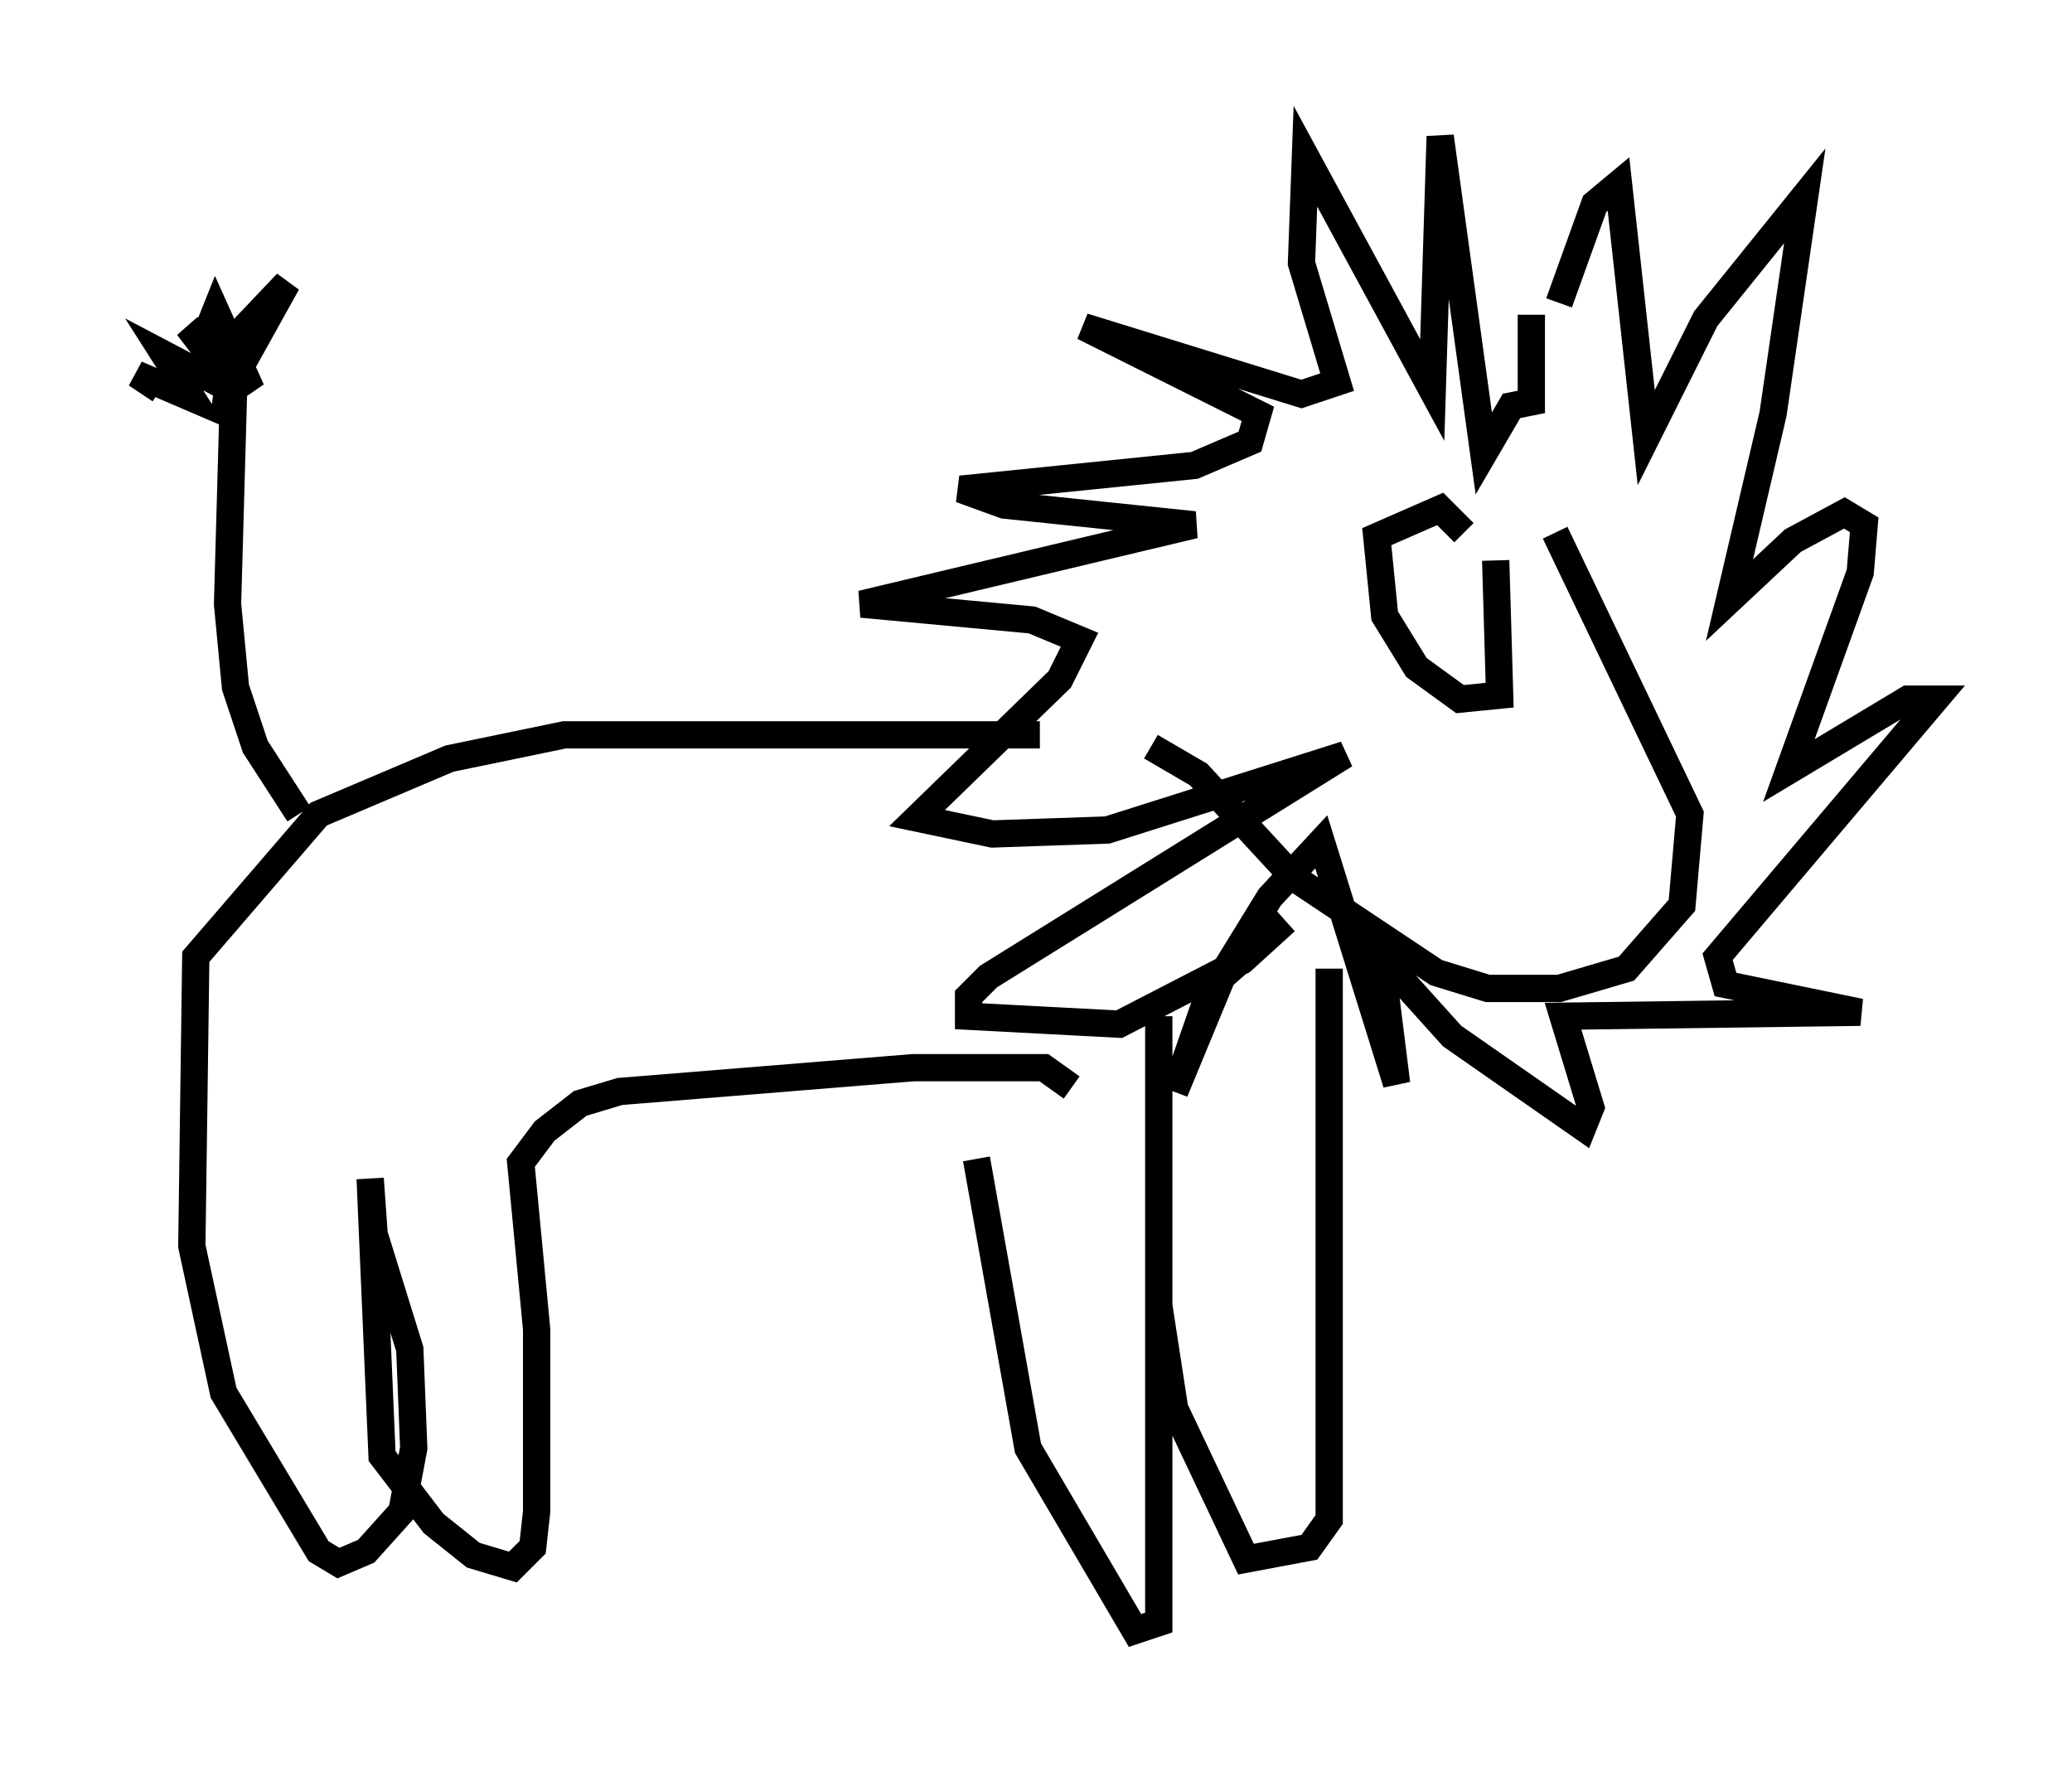 <?xml version="1.0" encoding="utf-8" ?>
<svg baseProfile="full" height="64.76" version="1.1" width="75.944" xmlns="http://www.w3.org/2000/svg" xmlns:ev="http://www.w3.org/2001/xml-events" xmlns:xlink="http://www.w3.org/1999/xlink"><defs /><rect fill="white" height="64.76" width="75.944" x="0" y="0" /><path d="M54.531, 17.346 m2.469, 2.179 l4.939, 10.313 -0.291, 3.341 l-2.034, 2.324 -2.469, 0.726 l-2.615, 0.0 -1.888, -0.581 l-5.229, -3.486 -3.486, -3.777 l-1.743, -1.017 m12.637, -6.827 l0.145, 4.939 -1.453, 0.145 l-1.598, -1.162 -1.162, -1.888 l-0.291, -2.905 2.324, -1.017 l0.872, 0.872 m2.469, -7.989 l0.0, 3.196 -0.726, 0.145 l-1.017, 1.743 -1.598, -11.62 l-0.291, 9.296 -4.648, -8.57 l-0.145, 3.922 1.307, 4.358 l-1.307, 0.436 -7.989, -2.469 l6.391, 3.196 -0.291, 1.017 l-2.034, 0.872 -8.57, 0.872 l1.598, 0.581 6.972, 0.726 l-12.201, 2.905 6.246, 0.581 l1.743, 0.726 -0.726, 1.453 l-5.229, 5.084 2.76, 0.581 l4.212, -0.145 8.715, -2.76 l-13.073, 8.134 -0.726, 0.726 l0.0, 0.726 5.52, 0.291 l4.503, -2.324 1.598, -1.453 l-2.324, 2.034 -1.743, 4.212 l1.162, -3.341 2.324, -3.777 l1.888, -2.034 2.76, 8.86 l-0.581, -4.648 2.615, 2.905 l4.793, 3.341 0.291, -0.726 l-1.017, -3.341 10.894, -0.145 l-4.939, -1.017 -0.291, -1.017 l7.989, -9.441 -1.017, 0.0 l-4.358, 2.615 2.615, -7.263 l0.145, -1.743 -0.726, -0.436 l-1.888, 1.017 -2.324, 2.179 l1.598, -6.827 1.162, -7.989 l-3.631, 4.503 -2.179, 4.358 l-1.017, -9.296 -0.872, 0.726 l-1.307, 3.631 m-8.425, 24.402 l0.0, 20.19 -0.726, 1.017 l-2.324, 0.436 -2.615, -5.52 l-0.581, -3.777 0.0, -10.603 l0.0, 22.223 -0.872, 0.291 l-3.922, -6.682 -1.888, -10.603 m2.324, -15.542 l-17.43, 0.0 -4.212, 0.872 l-4.793, 2.034 -4.503, 5.229 l-0.145, 10.603 1.162, 5.374 l3.486, 5.81 0.726, 0.436 l1.017, -0.436 1.307, -1.453 l0.436, -2.324 -0.145, -3.631 l-1.307, -4.212 -0.145, -2.034 l0.436, 10.168 1.888, 2.469 l1.453, 1.162 1.453, 0.436 l0.726, -0.726 0.145, -1.307 l0.0, -6.682 -0.581, -6.101 l0.872, -1.162 1.307, -1.017 l1.453, -0.436 10.749, -0.872 l4.793, 0.0 1.017, 0.726 m-28.324, -10.022 l-1.598, -2.469 -0.726, -2.179 l-0.291, -3.05 0.291, -10.313 l-0.436, 3.631 0.145, -1.162 l2.179, -3.922 -2.76, 2.905 l-0.145, -1.162 0.291, -0.726 l1.307, 2.905 -2.324, -2.324 l1.888, 2.469 -2.76, -1.453 l1.017, 1.598 -2.034, -0.872 l0.872, 0.581 " fill="none" stroke="black" stroke-width="1" /></svg>